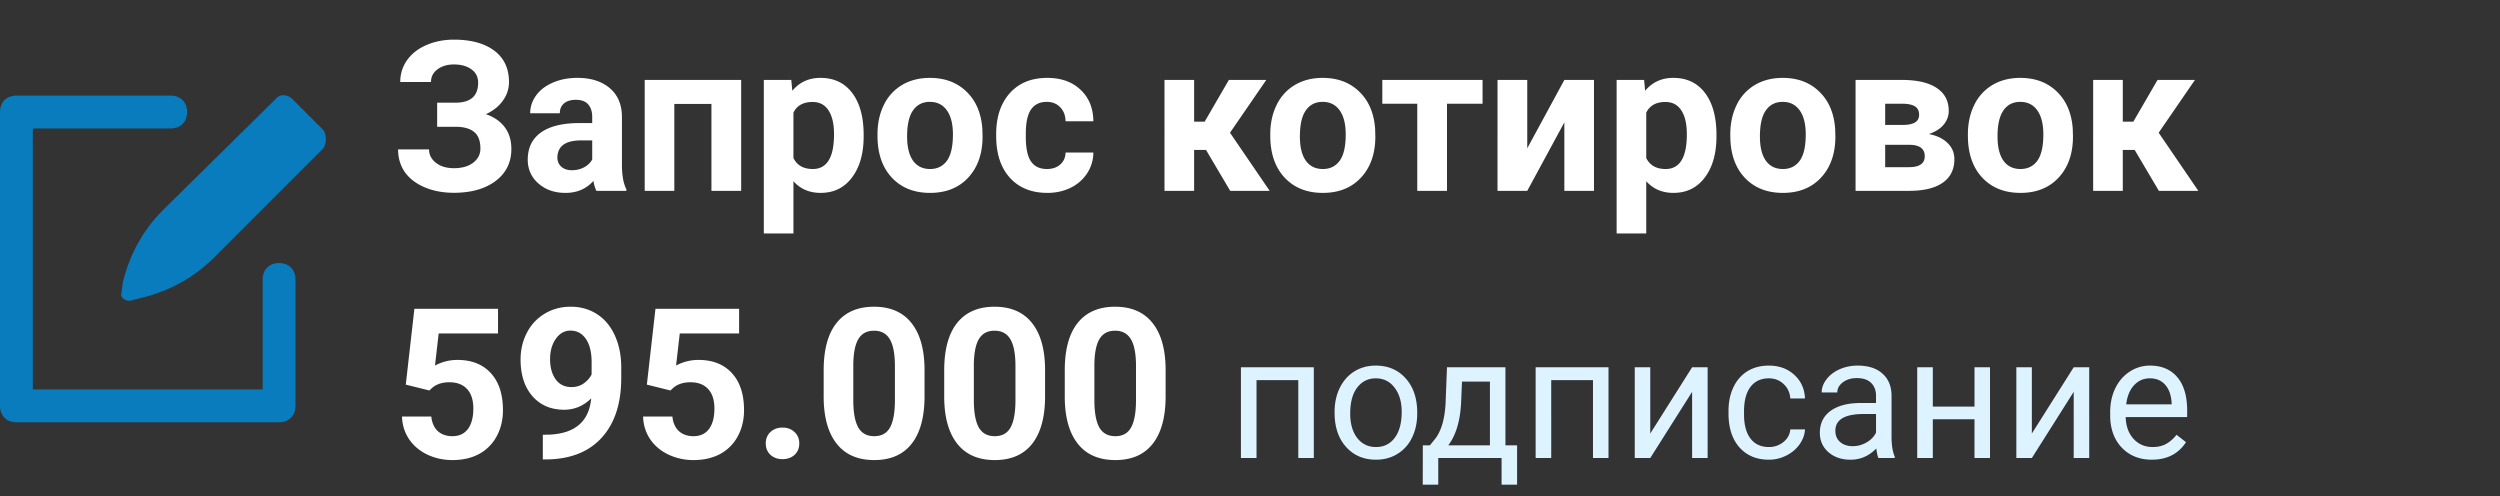 <svg width="262" height="52" fill="none" xmlns="http://www.w3.org/2000/svg"><rect width="100%" height="100%" fill="#333333" stroke="none"/><path d="M50.11 8.667c0-.594-.233-1.06-.699-1.396-.465-.344-1.081-.516-1.848-.516-.687 0-1.26.172-1.718.516-.451.336-.677.777-.677 1.32h-3.223c0-.844.237-1.603.71-2.277.48-.68 1.156-1.21 2.03-1.59.88-.379 1.84-.569 2.878-.569 1.805 0 3.22.387 4.244 1.16 1.024.774 1.536 1.87 1.536 3.288a3.27 3.27 0 01-.634 1.933c-.415.595-1.01 1.07-1.783 1.429.86.3 1.518.759 1.976 1.375.459.609.688 1.368.688 2.277 0 1.404-.552 2.521-1.655 3.352-1.095.823-2.553 1.235-4.372 1.235-1.138 0-2.162-.193-3.072-.58-.91-.394-1.6-.927-2.073-1.6-.465-.68-.698-1.469-.698-2.364h3.244c0 .559.243 1.028.73 1.407.487.373 1.11.559 1.87.559.859 0 1.536-.193 2.03-.58.501-.387.752-.877.752-1.472 0-.816-.222-1.4-.666-1.75-.444-.359-1.092-.538-1.945-.538h-1.922v-2.524H47.8c1.54-.022 2.31-.72 2.31-2.095zM62.505 20a3.447 3.447 0 01-.312-1.042c-.752.838-1.73 1.257-2.932 1.257-1.139 0-2.084-.33-2.836-.988-.745-.66-1.117-1.49-1.117-2.493 0-1.231.454-2.177 1.364-2.836.916-.658 2.238-.991 3.964-.999h1.428v-.666c0-.537-.14-.966-.418-1.289-.273-.322-.706-.483-1.3-.483-.523 0-.935.125-1.236.376-.293.25-.44.594-.44 1.031h-3.105c0-.673.208-1.296.623-1.869.416-.573 1.003-1.02 1.762-1.343.76-.33 1.611-.494 2.557-.494 1.432 0 2.567.362 3.405 1.085.845.716 1.268 1.726 1.268 3.03v5.037c.007 1.103.16 1.938.462 2.503V20h-3.137zm-2.568-2.16c.459 0 .881-.1 1.268-.3.387-.208.673-.483.86-.827v-1.998h-1.16c-1.555 0-2.382.537-2.482 1.611l-.01.183c0 .386.135.705.407.956.272.25.645.376 1.117.376zM77.674 20h-3.115v-9.11h-3.89V20h-3.104V8.377h10.109V20zm12.837-5.704c0 1.79-.408 3.226-1.225 4.308-.81 1.074-1.905 1.61-3.287 1.61-1.174 0-2.123-.407-2.847-1.224v5.479h-3.104V8.377h2.879l.107 1.139c.752-.903 1.733-1.354 2.944-1.354 1.432 0 2.545.53 3.34 1.59.795 1.06 1.193 2.52 1.193 4.383v.16zm-3.105-.226c0-1.081-.193-1.915-.58-2.503-.38-.587-.934-.88-1.665-.88-.974 0-1.643.372-2.009 1.117v4.758c.38.767 1.057 1.15 2.03 1.15 1.483 0 2.224-1.214 2.224-3.642zm4.555.011c0-1.153.222-2.18.666-3.083a4.891 4.891 0 011.912-2.095c.838-.494 1.808-.74 2.911-.74 1.569 0 2.847.479 3.835 1.439.996.96 1.551 2.263 1.665 3.91l.022.795c0 1.783-.498 3.215-1.493 4.296-.996 1.075-2.332 1.612-4.007 1.612-1.676 0-3.015-.537-4.018-1.611-.995-1.075-1.493-2.536-1.493-4.383v-.14zm3.104.226c0 1.102.208 1.948.624 2.535.415.58 1.01.87 1.783.87.752 0 1.339-.287 1.761-.86.423-.58.634-1.503.634-2.77 0-1.082-.211-1.92-.634-2.515-.422-.594-1.017-.891-1.783-.891-.759 0-1.346.297-1.761.891-.416.588-.624 1.5-.624 2.74zm14.653 3.405c.573 0 1.038-.158 1.396-.473.358-.315.545-.734.559-1.257h2.911a4.004 4.004 0 01-.645 2.17 4.29 4.29 0 01-1.74 1.526c-.73.358-1.539.537-2.428.537-1.661 0-2.972-.526-3.931-1.58-.96-1.06-1.44-2.52-1.44-4.382v-.204c0-1.79.477-3.22 1.429-4.286.953-1.067 2.26-1.6 3.921-1.6 1.454 0 2.618.414 3.491 1.245.881.824 1.329 1.923 1.343 3.298h-2.911c-.014-.601-.201-1.088-.559-1.46-.358-.38-.83-.57-1.418-.57-.723 0-1.271.265-1.643.795-.365.522-.548 1.375-.548 2.556v.323c0 1.196.183 2.055.548 2.578.365.523.92.784 1.665.784zm16.672-1.998h-1.246V20h-3.105V8.377h3.105v4.372h1.106l2.535-4.372h3.921l-3.803 5.532L133.061 20h-4.136l-2.535-4.286zm6.735-1.633c0-1.153.222-2.18.666-3.083a4.891 4.891 0 011.912-2.095c.838-.494 1.808-.74 2.911-.74 1.569 0 2.847.479 3.835 1.439.996.96 1.551 2.263 1.665 3.91l.022.795c0 1.783-.498 3.215-1.493 4.296-.996 1.075-2.331 1.612-4.007 1.612-1.676 0-3.015-.537-4.018-1.611-.995-1.075-1.493-2.536-1.493-4.383v-.14zm3.104.226c0 1.102.208 1.948.624 2.535.415.58 1.009.87 1.783.87.752 0 1.339-.287 1.761-.86.423-.58.634-1.503.634-2.77 0-1.082-.211-1.92-.634-2.515-.422-.594-1.016-.891-1.783-.891-.759 0-1.346.297-1.761.891-.416.588-.624 1.5-.624 2.74zm19.143-3.438h-3.727V20h-3.116v-9.13h-3.663V8.376h10.506v2.492zm8.572-2.492h3.105V20h-3.105v-7.176L160.056 20h-3.116V8.377h3.116v7.165l3.888-7.165zm15.942 5.919c0 1.79-.408 3.226-1.225 4.308-.809 1.074-1.905 1.61-3.287 1.61-1.174 0-2.123-.407-2.847-1.224v5.479h-3.104V8.377h2.879l.107 1.139c.752-.903 1.733-1.354 2.944-1.354 1.432 0 2.545.53 3.34 1.59.795 1.06 1.193 2.52 1.193 4.383v.16zm-3.105-.226c0-1.081-.193-1.915-.58-2.503-.379-.587-.934-.88-1.665-.88-.974 0-1.643.372-2.009 1.117v4.758c.38.767 1.057 1.15 2.031 1.15 1.482 0 2.223-1.214 2.223-3.642zm4.555.011c0-1.153.222-2.18.666-3.083a4.891 4.891 0 011.912-2.095c.838-.494 1.808-.74 2.911-.74 1.569 0 2.847.479 3.835 1.439.996.96 1.551 2.263 1.665 3.91l.022.795c0 1.783-.498 3.215-1.493 4.296-.996 1.075-2.332 1.612-4.007 1.612-1.676 0-3.015-.537-4.018-1.611-.995-1.075-1.493-2.536-1.493-4.383v-.14zm3.104.226c0 1.102.208 1.948.623 2.535.416.58 1.01.87 1.784.87.752 0 1.339-.287 1.761-.86.423-.58.634-1.503.634-2.77 0-1.082-.211-1.92-.634-2.515-.422-.594-1.017-.891-1.783-.891-.759 0-1.346.297-1.762.891-.415.588-.623 1.5-.623 2.74zM194.463 20V8.377h4.855c1.583 0 2.797.28 3.642.838.845.558 1.268 1.36 1.268 2.406 0 .537-.179 1.02-.538 1.45-.35.423-.866.749-1.546.978.83.157 1.482.469 1.955.934.479.459.719 1.024.719 1.698 0 1.081-.408 1.905-1.224 2.47-.809.566-1.988.849-3.534.849h-5.597zm3.104-4.823v2.342h2.503c1.096 0 1.644-.384 1.644-1.15 0-.78-.523-1.178-1.568-1.192h-2.579zm0-2.084h1.923c1.089-.014 1.633-.366 1.633-1.053 0-.422-.15-.723-.451-.902-.294-.18-.745-.269-1.354-.269h-1.751v2.224zm8.669.988c0-1.153.222-2.18.666-3.083a4.89 4.89 0 011.912-2.095c.838-.494 1.809-.74 2.912-.74 1.568 0 2.846.479 3.835 1.439.995.96 1.55 2.263 1.665 3.91l.021.795c0 1.783-.498 3.215-1.493 4.296-.996 1.075-2.331 1.612-4.007 1.612-1.676 0-3.015-.537-4.018-1.611-.995-1.075-1.493-2.536-1.493-4.383v-.14zm3.105.226c0 1.102.208 1.948.623 2.535.415.58 1.01.87 1.783.87.752 0 1.339-.287 1.762-.86.422-.58.634-1.503.634-2.77 0-1.082-.212-1.92-.634-2.515-.423-.594-1.017-.891-1.783-.891-.76 0-1.347.297-1.762.891-.415.588-.623 1.5-.623 2.74zm14.373 1.407h-1.246V20h-3.105V8.377h3.105v4.372h1.106l2.535-4.372h3.921l-3.802 5.532L230.385 20h-4.136l-2.535-4.286zM42.525 40.309l.903-7.95h8.765v2.59h-6.22l-.386 3.361a4.923 4.923 0 012.352-.59c1.49 0 2.657.462 3.502 1.386.845.923 1.268 2.216 1.268 3.877 0 1.01-.215 1.916-.645 2.718a4.52 4.52 0 01-1.826 1.859c-.795.436-1.733.655-2.814.655-.946 0-1.823-.19-2.632-.57-.81-.386-1.45-.927-1.923-1.622-.465-.694-.712-1.486-.741-2.374H45.2c.065.652.29 1.16.677 1.526.394.358.906.537 1.536.537.702 0 1.243-.25 1.622-.752.38-.508.57-1.225.57-2.148 0-.889-.219-1.569-.656-2.041-.437-.473-1.056-.71-1.858-.71-.738 0-1.336.194-1.794.58l-.3.28-2.472-.612zm19.433 1.439c-.81.795-1.755 1.192-2.836 1.192-1.382 0-2.489-.472-3.32-1.417-.83-.953-1.245-2.235-1.245-3.846 0-1.024.222-1.962.666-2.815a4.915 4.915 0 011.88-1.998c.802-.48 1.704-.72 2.707-.72 1.03 0 1.947.258 2.75.774.802.516 1.425 1.257 1.869 2.224.444.966.67 2.073.677 3.319v1.15c0 2.606-.649 4.654-1.945 6.144-1.296 1.49-3.133 2.284-5.51 2.385l-.763.01v-2.588l.687-.011c2.7-.122 4.161-1.39 4.383-3.803zm-2.073-1.182c.501 0 .93-.129 1.289-.386.365-.258.64-.57.827-.935v-1.278c0-1.053-.2-1.87-.602-2.45-.4-.58-.938-.87-1.61-.87-.624 0-1.136.287-1.537.86-.401.566-.602 1.278-.602 2.138 0 .852.194 1.554.58 2.105.394.544.946.816 1.655.816zm7.906-.257l.902-7.95h8.766v2.59h-6.22l-.386 3.361a4.923 4.923 0 012.352-.59c1.49 0 2.657.462 3.502 1.386.845.923 1.268 2.216 1.268 3.877 0 1.01-.215 1.916-.645 2.718a4.52 4.52 0 01-1.826 1.859c-.795.436-1.733.655-2.815.655a6.12 6.12 0 01-2.631-.57c-.81-.386-1.45-.927-1.923-1.622-.466-.694-.713-1.486-.741-2.374h3.072c.064.652.29 1.16.677 1.526.394.358.906.537 1.536.537.701 0 1.242-.25 1.622-.752.38-.508.57-1.225.57-2.148 0-.889-.22-1.569-.656-2.041-.437-.473-1.056-.71-1.859-.71-.737 0-1.335.194-1.793.58l-.301.28-2.471-.612zm12.461 6.166c0-.495.165-.896.494-1.203.337-.308.756-.462 1.257-.462.508 0 .927.154 1.257.462.336.307.505.709.505 1.203 0 .487-.165.884-.495 1.192-.329.3-.751.451-1.267.451-.508 0-.927-.15-1.257-.451-.33-.308-.494-.705-.494-1.192zm16.64-4.942c0 2.163-.448 3.817-1.343 4.963s-2.206 1.719-3.932 1.719c-1.704 0-3.008-.562-3.91-1.687-.902-1.124-1.364-2.735-1.386-4.834v-2.879c0-2.184.451-3.842 1.354-4.973.91-1.132 2.216-1.697 3.92-1.697 1.705 0 3.008.562 3.91 1.686.903 1.117 1.365 2.725 1.387 4.823v2.88zm-3.105-3.158c0-1.296-.179-2.238-.537-2.825-.35-.595-.902-.892-1.654-.892-.73 0-1.272.283-1.622.849-.344.558-.527 1.436-.548 2.632v3.802c0 1.275.172 2.224.515 2.847.351.616.91.924 1.676.924.76 0 1.307-.297 1.644-.892.336-.594.512-1.504.526-2.728v-3.717zm15.737 3.158c0 2.163-.447 3.817-1.342 4.963-.896 1.146-2.206 1.719-3.932 1.719-1.704 0-3.008-.562-3.91-1.687-.903-1.124-1.364-2.735-1.386-4.834v-2.879c0-2.184.451-3.842 1.354-4.973.909-1.132 2.216-1.697 3.921-1.697 1.704 0 3.007.562 3.91 1.686.902 1.117 1.364 2.725 1.385 4.823v2.88zm-3.104-3.158c0-1.296-.179-2.238-.537-2.825-.351-.595-.903-.892-1.654-.892-.731 0-1.272.283-1.623.849-.343.558-.526 1.436-.547 2.632v3.802c0 1.275.171 2.224.515 2.847.351.616.91.924 1.676.924.759 0 1.307-.297 1.644-.892.336-.594.512-1.504.526-2.728v-3.717zm15.737 3.158c0 2.163-.447 3.817-1.343 4.963-.895 1.146-2.205 1.719-3.931 1.719-1.705 0-3.008-.562-3.91-1.687-.903-1.124-1.365-2.735-1.386-4.834v-2.879c0-2.184.451-3.842 1.353-4.973.91-1.132 2.217-1.697 3.921-1.697 1.705 0 3.008.562 3.91 1.686.903 1.117 1.365 2.725 1.386 4.823v2.88zm-3.104-3.158c0-1.296-.179-2.238-.537-2.825-.351-.595-.903-.892-1.655-.892-.73 0-1.271.283-1.622.849-.343.558-.526 1.436-.548 2.632v3.802c0 1.275.172 2.224.516 2.847.351.616.91.924 1.676.924.759 0 1.307-.297 1.643-.892.337-.594.512-1.504.527-2.728v-3.717z" fill="#fff"/><path d="M137.687 48h-1.626v-8.165h-4.377V48h-1.635v-9.51h7.638V48zm2.179-4.843c0-.931.182-1.77.545-2.513.369-.745.879-1.319 1.529-1.723.657-.404 1.404-.606 2.242-.606 1.295 0 2.34.448 3.137 1.344.803.897 1.204 2.089 1.204 3.577v.115c0 .925-.178 1.757-.536 2.496a4 4 0 01-1.52 1.713c-.656.41-1.412.616-2.268.616-1.289 0-2.335-.449-3.137-1.345-.797-.896-1.196-2.083-1.196-3.56v-.114zm1.635.194c0 1.054.243 1.901.729 2.54.493.638 1.149.958 1.969.958.826 0 1.483-.323 1.969-.967.486-.65.729-1.559.729-2.725 0-1.043-.249-1.886-.747-2.531-.492-.65-1.148-.976-1.968-.976-.803 0-1.451.32-1.943.958-.492.64-.738 1.553-.738 2.743zm8.35 3.322l.562-.695c.633-.82.993-2.05 1.081-3.69l.15-3.798h6.126v8.183h1.221v4.122h-1.626V48h-6.636v2.795h-1.625l.008-4.122h.739zm1.924 0h4.369v-6.68h-2.927l-.097 2.268c-.099 1.892-.548 3.363-1.345 4.412zM168.571 48h-1.626v-8.165h-4.377V48h-1.634v-9.51h7.637V48zm8.763-9.51h1.626V48h-1.626v-6.935L172.948 48h-1.626v-9.51h1.626v6.944l4.386-6.944zm8.051 8.359a2.34 2.34 0 001.52-.528c.434-.351.674-.79.721-1.318h1.538c-.029.545-.217 1.063-.562 1.556a3.7 3.7 0 01-1.389 1.177 3.968 3.968 0 01-1.828.44c-1.295 0-2.326-.43-3.094-1.292-.762-.867-1.143-2.051-1.143-3.551v-.273c0-.925.17-1.748.51-2.47.34-.72.826-1.28 1.459-1.678.639-.398 1.392-.597 2.259-.597 1.066 0 1.951.319 2.654.958.709.638 1.087 1.467 1.134 2.487h-1.538c-.047-.615-.281-1.12-.703-1.512-.416-.398-.932-.598-1.547-.598-.826 0-1.468.3-1.925.897-.451.592-.677 1.45-.677 2.575v.308c0 1.095.226 1.94.677 2.53.451.593 1.096.889 1.934.889zM196.863 48c-.093-.188-.17-.522-.228-1.002-.756.785-1.658 1.178-2.707 1.178-.938 0-1.708-.264-2.312-.791-.597-.533-.896-1.207-.896-2.022 0-.99.375-1.758 1.125-2.303.756-.55 1.816-.826 3.181-.826h1.582v-.747c0-.568-.17-1.02-.509-1.353-.34-.34-.841-.51-1.503-.51-.58 0-1.067.146-1.459.44-.393.292-.589.647-.589 1.063h-1.635c0-.475.167-.932.501-1.371.34-.446.797-.797 1.371-1.055a4.643 4.643 0 011.907-.386c1.096 0 1.954.275 2.576.826.621.544.943 1.297.966 2.258v4.377c0 .873.112 1.568.334 2.083V48h-1.705zm-2.698-1.24c.51 0 .993-.131 1.45-.395.457-.263.788-.606.993-1.028v-1.951h-1.274c-1.992 0-2.988.583-2.988 1.749 0 .51.17.908.509 1.195.34.287.777.43 1.31.43zM208.553 48h-1.626v-4.06h-4.368V48h-1.635v-9.51h1.635v4.122h4.368V38.49h1.626V48zm8.771-9.51h1.626V48h-1.626v-6.935L212.938 48h-1.626v-9.51h1.626v6.944l4.386-6.944zm8.183 9.686c-1.289 0-2.338-.422-3.147-1.266-.808-.85-1.213-1.983-1.213-3.401v-.299c0-.943.179-1.784.537-2.523.363-.744.867-1.324 1.511-1.74a3.806 3.806 0 012.11-.633c1.236 0 2.197.408 2.883 1.222.685.815 1.028 1.98 1.028 3.498v.677h-6.443c.024.937.296 1.696.818 2.276.527.575 1.195.862 2.004.862.574 0 1.06-.118 1.459-.352a3.675 3.675 0 001.046-.932l.993.774c-.797 1.224-1.992 1.837-3.586 1.837zm-.202-8.526c-.657 0-1.207.24-1.653.721-.445.475-.72 1.143-.826 2.004h4.764v-.123c-.047-.826-.27-1.465-.668-1.916-.399-.457-.938-.686-1.617-.686z" fill="#DDF3FF"/><path d="M29.247 27.569c-1.032 0-1.72.688-1.72 1.72v11.527H3.44V13.46h14.451c1.032 0 1.72-.688 1.72-1.72s-.688-1.72-1.72-1.72H1.72c-1.032 0-1.72.688-1.72 1.72v30.795c0 1.032.688 1.72 1.72 1.72h27.527c1.032 0 1.72-.688 1.72-1.72V29.289c0-1.032-.688-1.72-1.72-1.72z" fill="#097CBD"/><path d="M33.892 13.633l-3.269-3.269c-.516-.516-1.376-.516-1.72 0l-11.871 11.7c-2.065 2.064-3.44 4.644-4.129 7.397l-.172 1.204c-.172.516.344.86.86.86l1.377-.344c2.752-.688 5.333-2.064 7.397-4.129l11.527-11.526c.344-.517.344-1.377 0-1.893z" fill="#097CBD"/></svg>